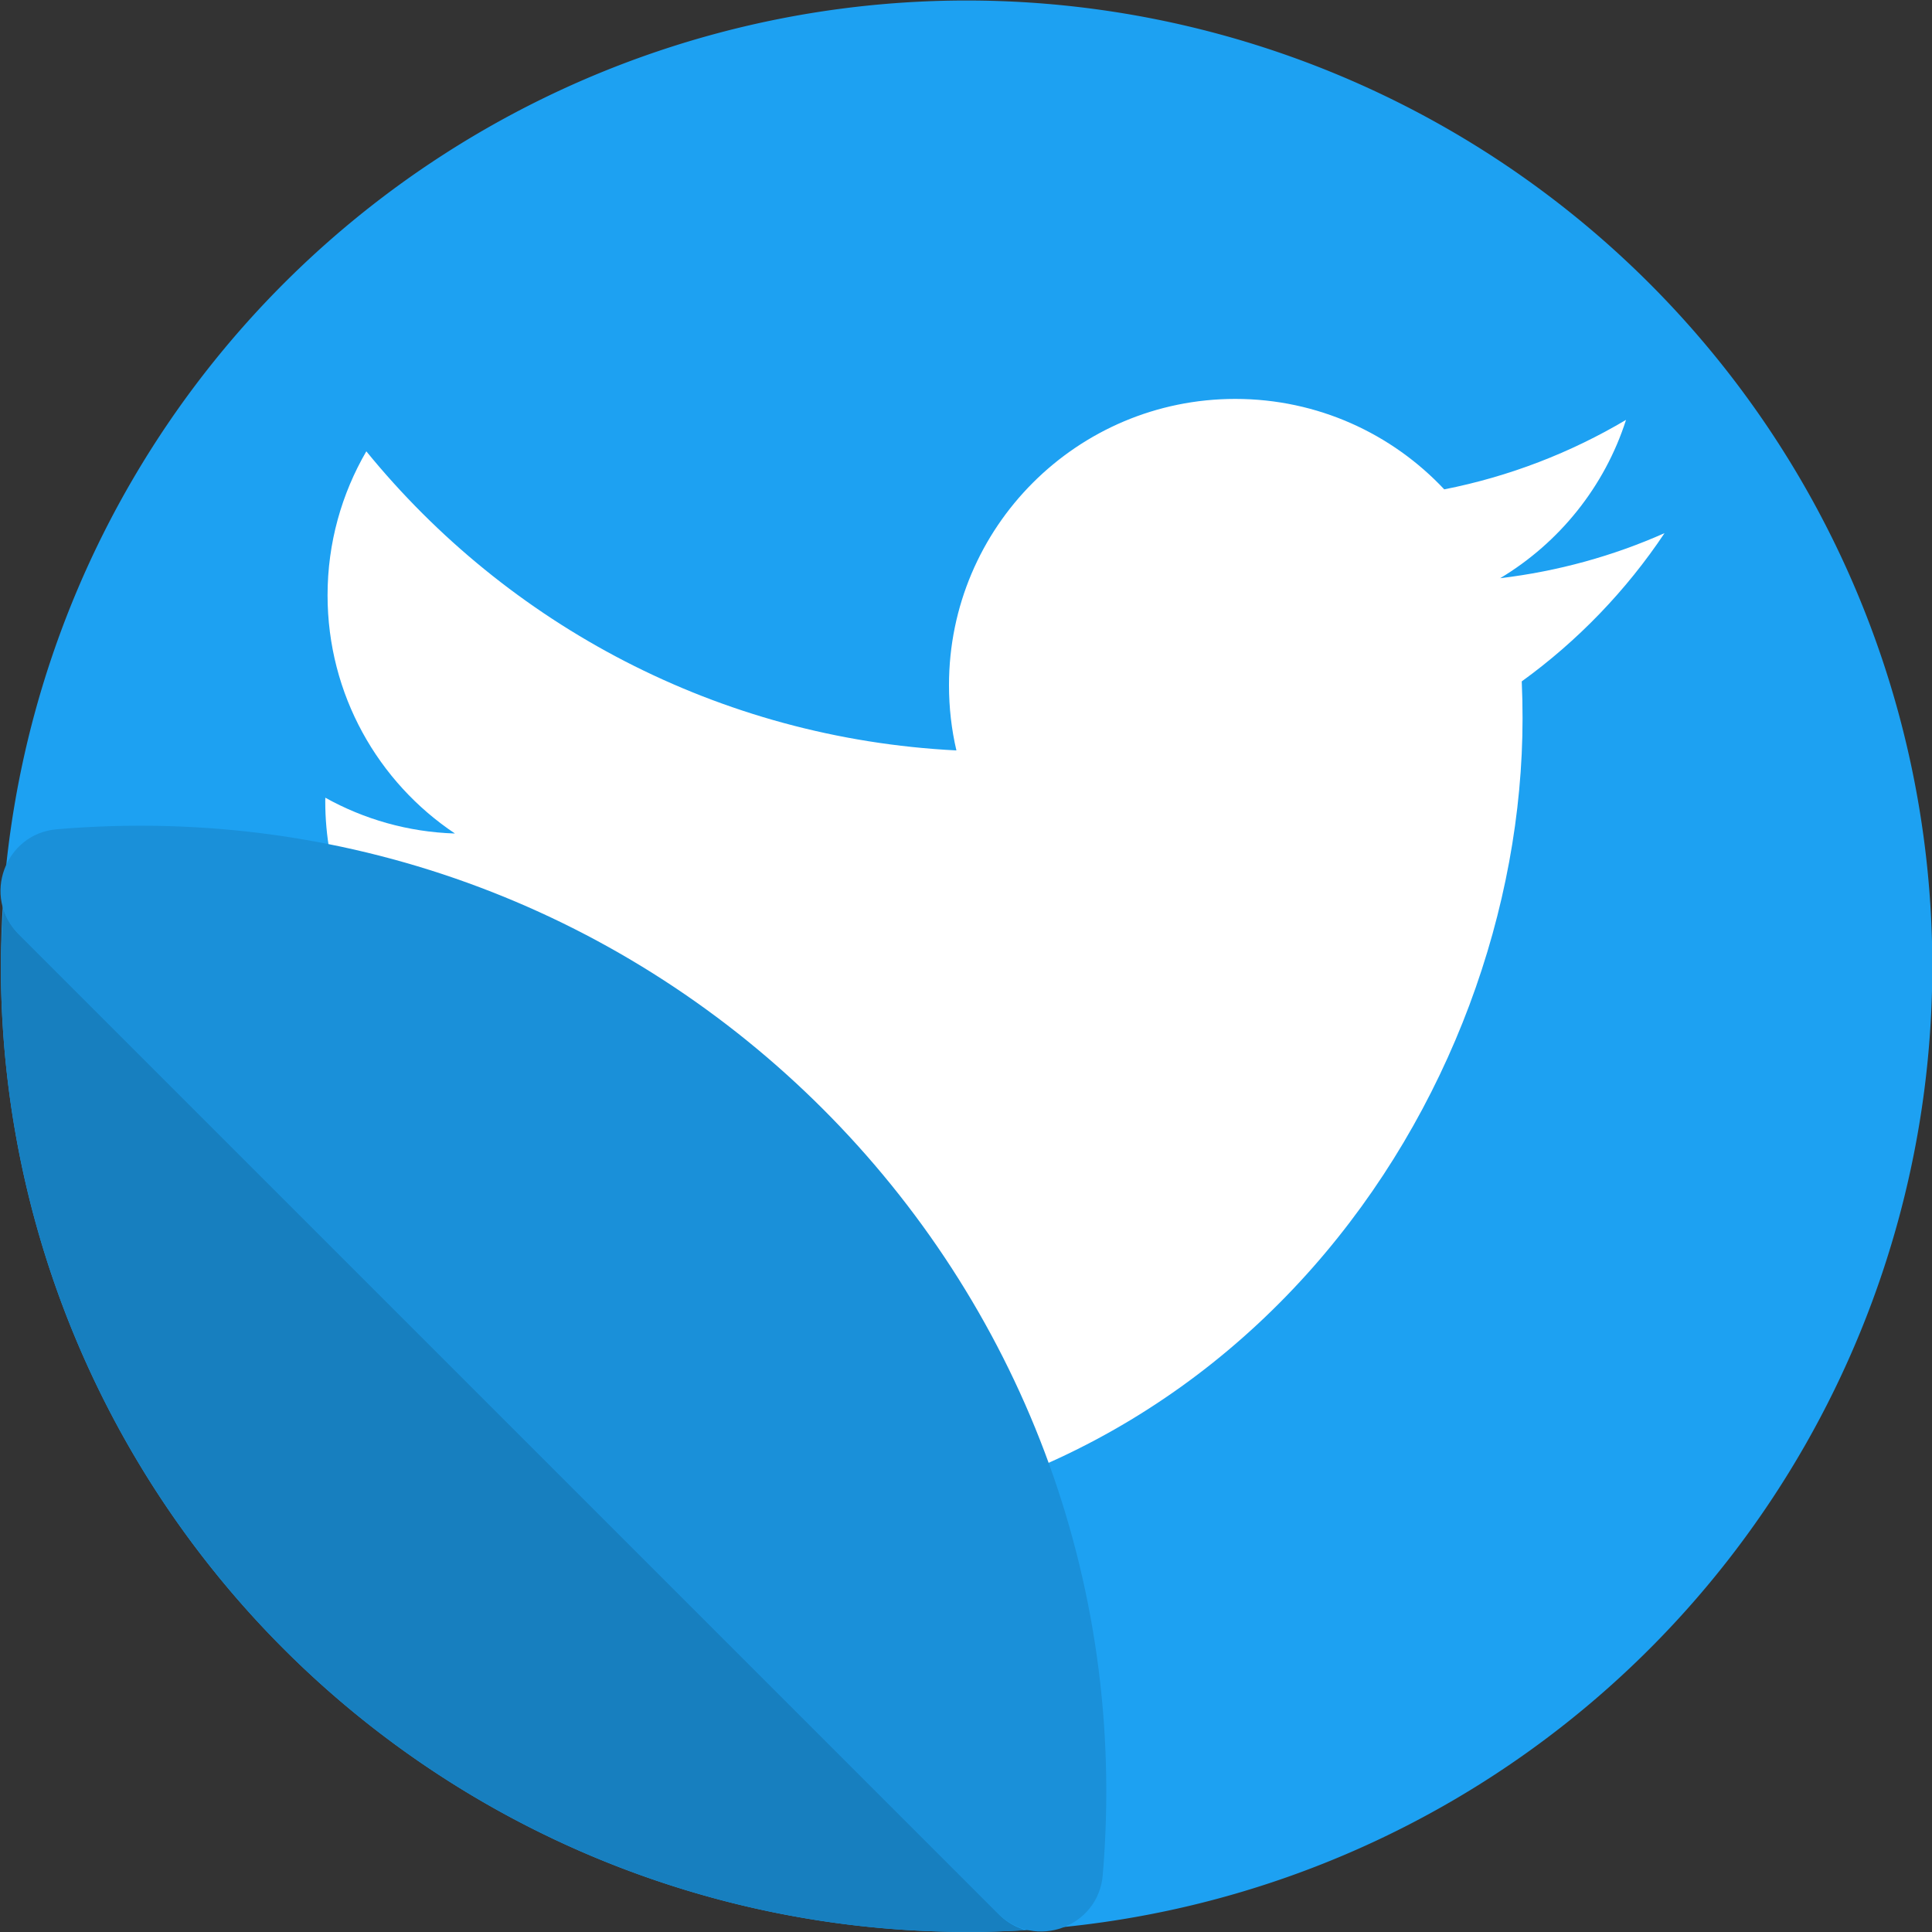 <svg xmlns="http://www.w3.org/2000/svg" xmlns:svg="http://www.w3.org/2000/svg" id="Layer_1" width="512" height="512" enable-background="new 0 0 502.571 502.571" version="1.1" viewBox="0 0 502.571 502.571"><rect x="0" y="0" width="502.571" height="502.571" fill="#333333" stroke="none"/><defs id="defs15"><linearGradient id="a" x1="0" x2="1" y1="0" y2="0" gradientTransform="matrix(-125.579,293.001,-293.001,-125.579,-44.439,-204.499)" gradientUnits="userSpaceOnUse"><stop id="stop2" offset="0" stop-color="#37aee2"/><stop id="stop4" offset="1" stop-color="#1e96c8"/></linearGradient><linearGradient id="a-4" x1="0" x2="1" y1="0" y2="0" gradientTransform="matrix(-127.935,298.498,-298.498,-127.935,341.311,85.437)" gradientUnits="userSpaceOnUse"><stop id="stop2-7" offset="0" stop-color="#37aee2"/><stop id="stop4-2" offset="1" stop-color="#1e96c8"/></linearGradient></defs><path style="opacity:1;fill:#1da1f2;fill-opacity:1;stroke:none;stroke-width:.665;stroke-linecap:round;stroke-linejoin:miter;stroke-miterlimit:4;stroke-dasharray:none;stroke-dashoffset:0;stroke-opacity:1;paint-order:markers fill stroke" id="rect913" d="M 256 0.131 A 255.87 255.87 0 0 0 0.26 253.422 L 0.26 259.643 A 255.87 255.87 0 0 0 253.422 511.74 L 259.643 511.74 A 255.87 255.87 0 0 0 511.869 256 A 255.87 255.87 0 0 0 256 0.131 z" transform="scale(0.982)"/><path style="opacity:1;fill:#177fbf;fill-opacity:1;stroke:none;stroke-width:.665;stroke-linecap:round;stroke-linejoin:miter;stroke-miterlimit:4;stroke-dasharray:none;stroke-dashoffset:0;stroke-opacity:1;paint-order:markers fill stroke" id="rect913-3" d="M 0.9 240.615 A 255.87 255.87 0 0 0 0.262 253.383 L 0.262 259.697 A 255.87 255.87 0 0 0 253.383 511.738 L 259.697 511.738 A 255.87 255.87 0 0 0 271.832 511.309 C 269.24 510.61 266.748 509.239 264.596 507.086 L 5.041 247.529 C 2.977 245.465 1.624 243.091 0.9 240.615 z" transform="scale(0.982)"/><g id="layer1" transform="matrix(1.218,0,0,1.218,-587.905,-590.318)" style="fill:#fff;fill-opacity:1"><path style="fill:#fff;fill-opacity:1;fill-rule:nonzero;stroke:none" id="path3611" d="m 633.898,812.045 c 112.46,0 173.956,-93.168 173.956,-173.956 0,-2.646 -0.054,-5.281 -0.173,-7.903 11.938,-8.63 22.314,-19.4 30.498,-31.66 -10.955,4.869 -22.744,8.147 -35.111,9.626 12.623,-7.569 22.314,-19.543 26.886,-33.817 -11.813,7.003 -24.895,12.093 -38.824,14.841 -11.157,-11.884 -27.041,-19.317 -44.629,-19.317 -33.764,0 -61.144,27.381 -61.144,61.132 0,4.798 0.536,9.465 1.585,13.941 -50.815,-2.557 -95.874,-26.886 -126.025,-63.88 -5.251,9.035 -8.279,19.531 -8.279,30.73 0,21.212 10.794,39.938 27.208,50.893 -10.031,-0.31 -19.454,-3.063 -27.69,-7.647 -0.009,0.257 -0.009,0.507 -0.009,0.781 0,29.61 21.075,54.332 49.051,59.934 -5.138,1.401 -10.543,2.152 -16.122,2.152 -3.934,0 -7.766,-0.387 -11.491,-1.103 7.784,24.293 30.355,41.971 57.115,42.465 -20.926,16.402 15.772,26.171 -12.878,26.171 -4.929,0 19.876,12.084 15.091,11.518 27.059,17.344 -33.544,15.099 0.988,15.099"/></g><path id="path10" d="M 4.824,242.972 259.599,497.747 c 9.6,9.604 26.107,3.583 27.256,-9.96 C 300.06,332.266 170.235,202.523 14.784,215.717 1.254,216.865 -4.787,233.361 4.824,242.972 Z" style="fill:#1a90d9;fill-opacity:1;stroke-width:1"/></svg>